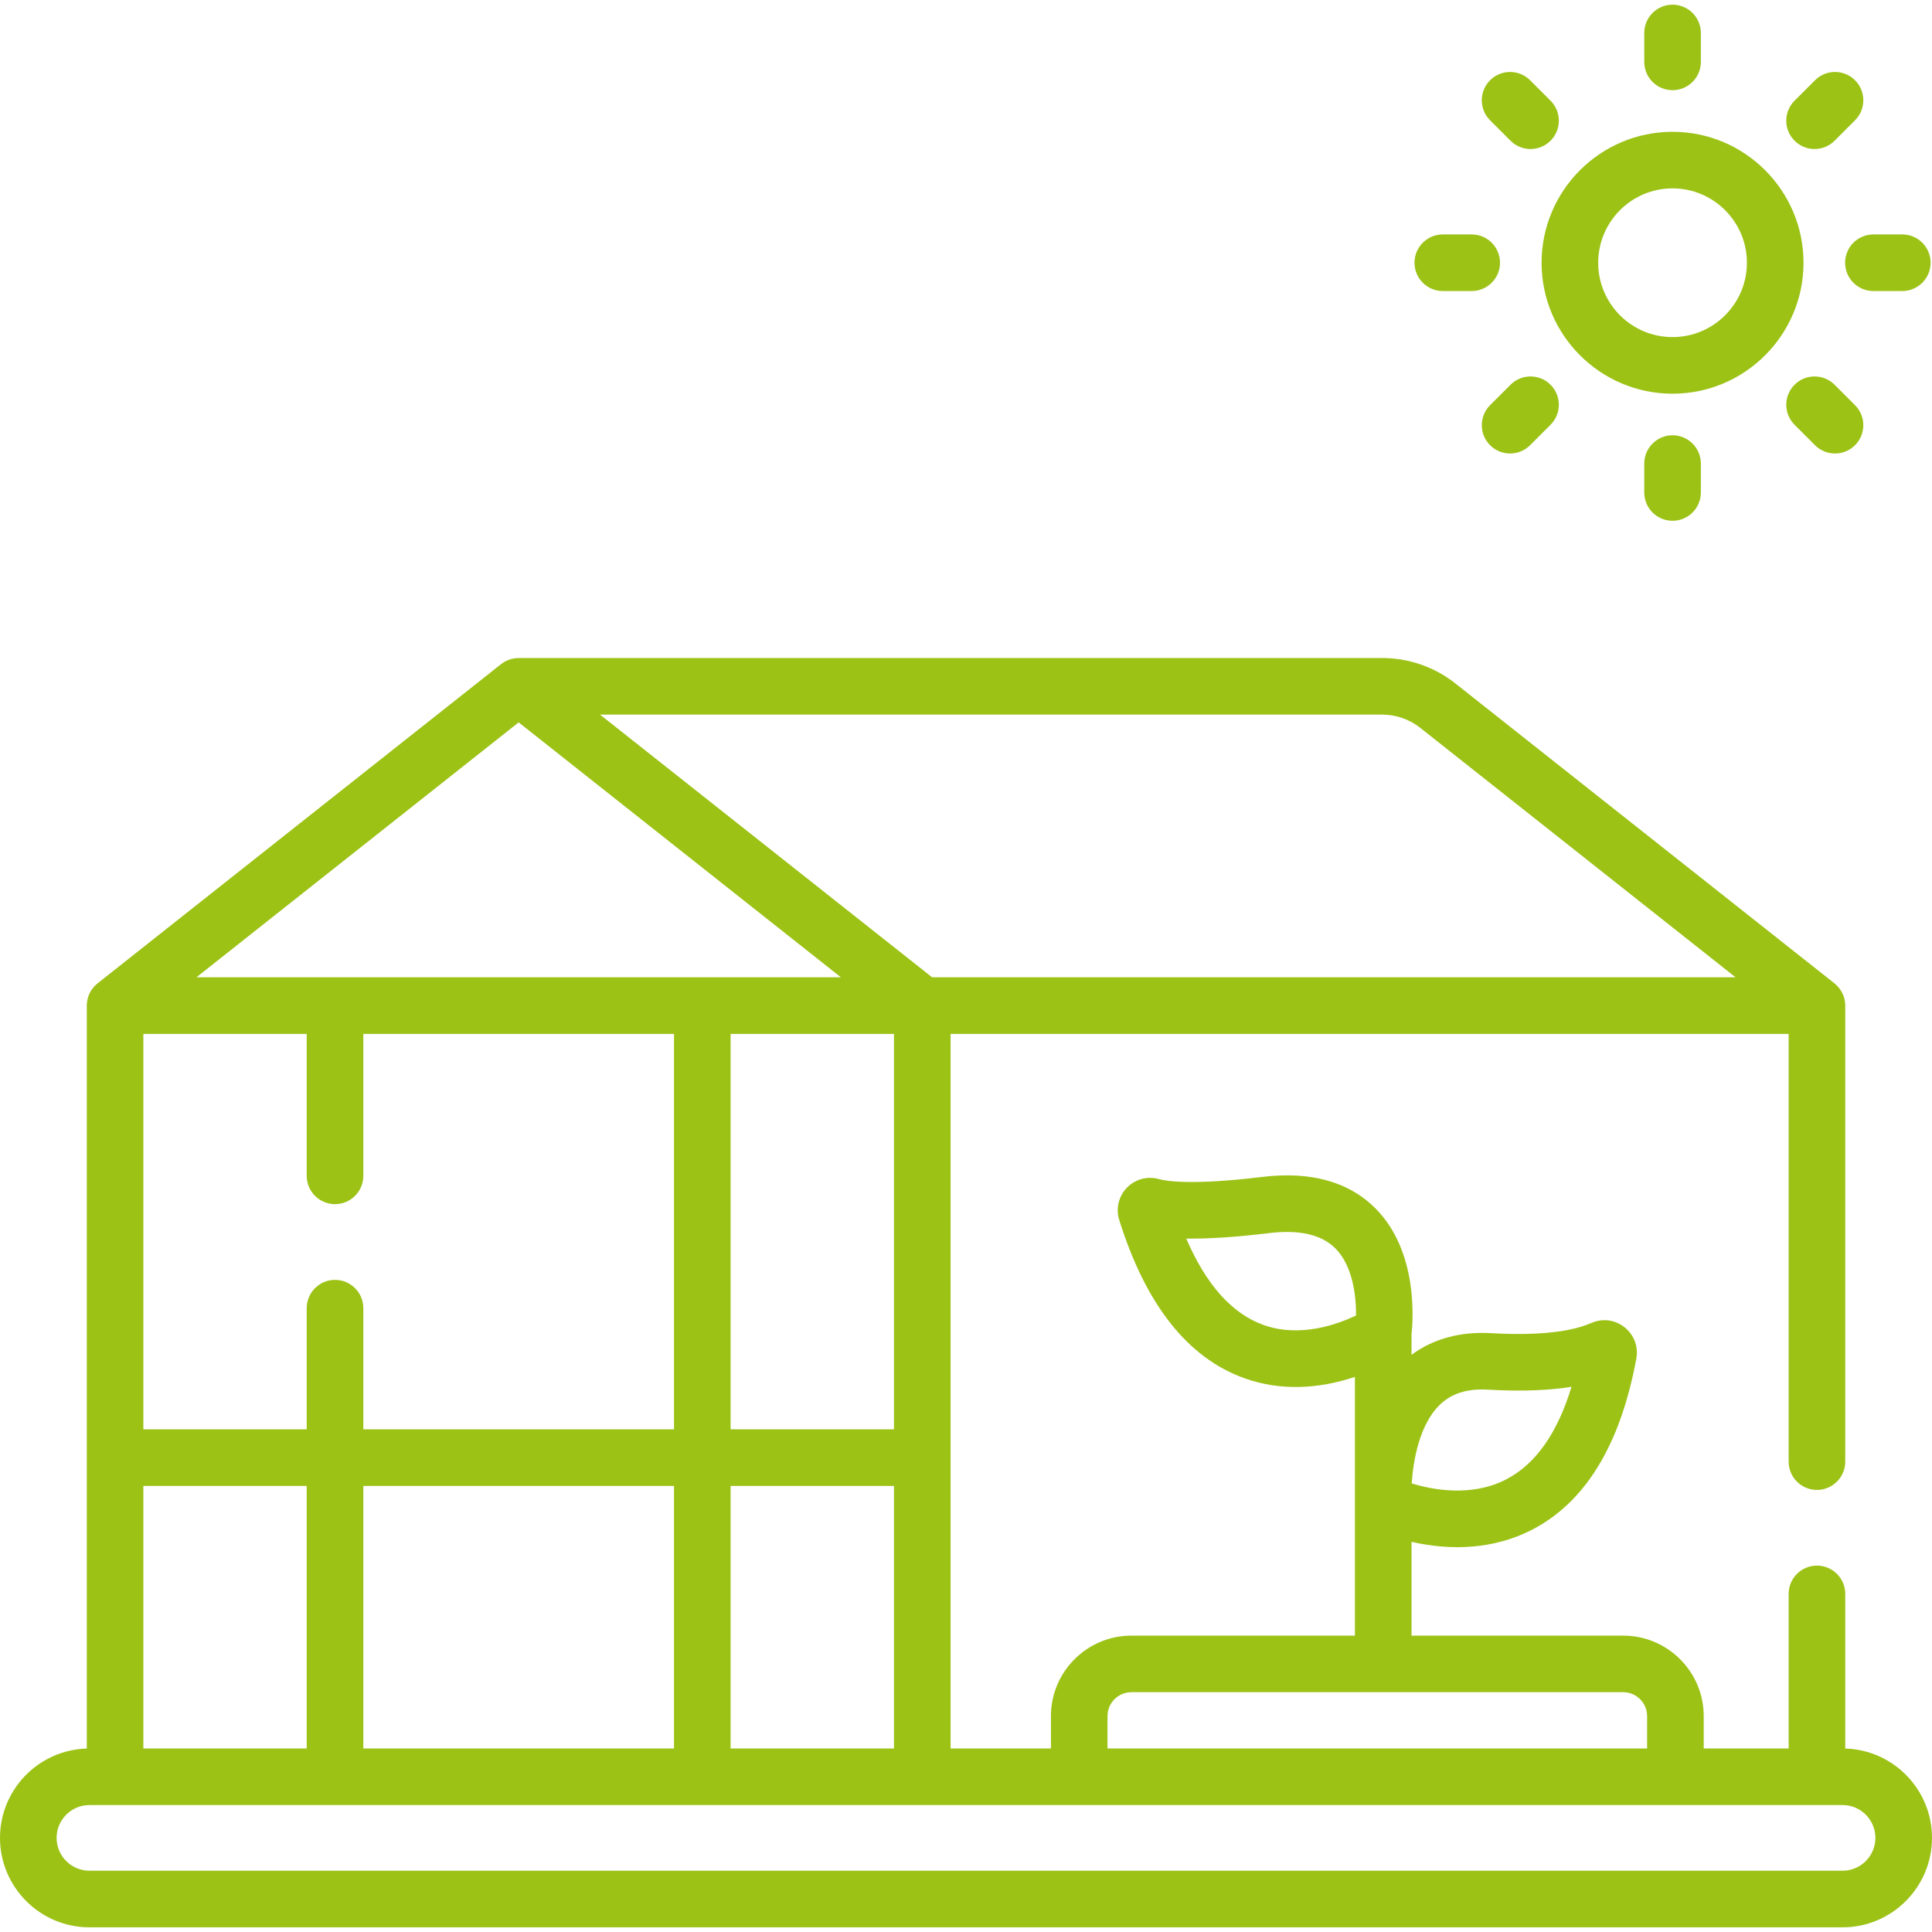 <svg width="50" height="50" viewBox="0 0 50 50" fill="none" xmlns="http://www.w3.org/2000/svg">
<path d="M43.285 2.334C43.69 2.334 44.018 2.006 44.018 1.602V0.854C44.018 0.449 43.69 0.121 43.285 0.121C42.881 0.121 42.553 0.449 42.553 0.854V1.602C42.553 2.006 42.881 2.334 43.285 2.334Z" fill="#9CC216"/>
<path d="M42.553 11.998V12.745C42.553 13.15 42.881 13.478 43.285 13.478C43.69 13.478 44.018 13.15 44.018 12.745V11.998C44.018 11.593 43.69 11.265 43.285 11.265C42.881 11.265 42.553 11.593 42.553 11.998Z" fill="#9CC216"/>
<path d="M47.479 3.642L48.008 3.113C48.294 2.827 48.294 2.363 48.008 2.077C47.722 1.791 47.258 1.791 46.972 2.077L46.443 2.606C46.157 2.892 46.157 3.356 46.443 3.642C46.729 3.928 47.193 3.928 47.479 3.642Z" fill="#9CC216"/>
<path d="M39.092 9.957L38.563 10.486C38.277 10.772 38.277 11.236 38.563 11.522C38.849 11.808 39.313 11.808 39.599 11.522L40.128 10.993C40.414 10.707 40.414 10.243 40.128 9.957C39.842 9.671 39.378 9.671 39.092 9.957Z" fill="#9CC216"/>
<path d="M47.751 6.8C47.751 7.204 48.079 7.532 48.483 7.532H49.231C49.636 7.532 49.964 7.204 49.964 6.8C49.964 6.395 49.636 6.067 49.231 6.067H48.483C48.079 6.067 47.751 6.395 47.751 6.8Z" fill="#9CC216"/>
<path d="M37.34 7.532H38.088C38.492 7.532 38.82 7.204 38.82 6.8C38.82 6.395 38.492 6.067 38.088 6.067H37.34C36.935 6.067 36.607 6.395 36.607 6.8C36.607 7.204 36.935 7.532 37.34 7.532Z" fill="#9CC216"/>
<path d="M46.443 9.957C46.157 10.243 46.157 10.707 46.443 10.993L46.972 11.522C47.258 11.808 47.722 11.808 48.008 11.522C48.294 11.236 48.294 10.772 48.008 10.486L47.479 9.957C47.193 9.671 46.729 9.671 46.443 9.957Z" fill="#9CC216"/>
<path d="M39.092 3.642C39.378 3.928 39.842 3.928 40.128 3.642C40.414 3.356 40.414 2.892 40.128 2.606L39.599 2.077C39.313 1.791 38.849 1.791 38.563 2.077C38.277 2.363 38.277 2.827 38.563 3.113L39.092 3.642Z" fill="#9CC216"/>
<path d="M47.755 45.252V41.251C47.755 40.846 47.427 40.518 47.022 40.518C46.617 40.518 46.29 40.846 46.29 41.251V45.25H44.092V44.413C44.092 43.264 43.157 42.33 42.009 42.33H36.53V39.903C37.589 40.143 38.671 40.085 39.622 39.603C41.019 38.896 41.936 37.401 42.348 35.16C42.348 35.159 42.348 35.159 42.348 35.159C42.468 34.506 41.814 33.974 41.198 34.233C40.981 34.325 40.322 34.602 38.586 34.502C37.793 34.456 37.09 34.649 36.53 35.062V34.531C36.571 34.16 36.7 32.402 35.616 31.293C34.924 30.585 33.93 30.305 32.663 30.459C30.799 30.686 30.15 30.559 29.995 30.515C29.7 30.431 29.381 30.515 29.166 30.736C28.95 30.958 28.873 31.278 28.965 31.573C28.965 31.574 28.965 31.574 28.966 31.574C29.654 33.773 30.747 35.151 32.215 35.672C33.15 36.005 34.138 35.944 35.065 35.634V42.33H29.28C28.132 42.33 27.198 43.264 27.198 44.413V45.25H24.601V26.757H46.29V37.827C46.29 38.231 46.618 38.559 47.022 38.559C47.427 38.559 47.755 38.231 47.755 37.827V26.024C47.755 25.814 47.661 25.599 47.48 25.453C47.479 25.452 47.478 25.451 47.477 25.45L37.663 17.686C37.127 17.262 36.456 17.029 35.773 17.029C31.128 17.029 13.505 17.028 13.413 17.03C13.244 17.032 13.086 17.094 12.969 17.187L2.524 25.45C2.522 25.451 2.521 25.452 2.52 25.453C2.349 25.591 2.246 25.803 2.246 26.024V45.252C1.001 45.288 0 46.311 0 47.564C0 48.84 1.038 49.879 2.314 49.879H47.686C48.962 49.879 50 48.84 50 47.564C50 46.311 48.999 45.288 47.755 45.252ZM37.246 36.371C37.552 36.066 37.962 35.933 38.501 35.964C39.449 36.019 40.147 35.975 40.67 35.89C40.306 37.094 39.736 37.9 38.969 38.292C38.081 38.746 37.083 38.558 36.535 38.391C36.574 37.781 36.741 36.875 37.246 36.371ZM32.705 34.292C31.887 34.002 31.215 33.25 30.7 32.054C31.274 32.063 31.99 32.016 32.84 31.913C33.628 31.817 34.209 31.952 34.565 32.314C35.009 32.764 35.1 33.543 35.094 34.044C34.62 34.273 33.649 34.627 32.705 34.292ZM28.662 44.413C28.662 44.072 28.939 43.794 29.28 43.794H42.009C42.35 43.794 42.627 44.072 42.627 44.413V45.25H28.662V44.413ZM35.773 18.494C36.127 18.494 36.475 18.615 36.754 18.835L44.916 25.292H24.123L15.529 18.494H35.773ZM18.908 36.991V26.757H23.136V36.991H18.908ZM23.136 38.456V45.25H18.908V38.456H23.136ZM13.423 18.695L21.762 25.292H5.084L13.423 18.695ZM3.71 26.757H7.938V30.431C7.938 30.835 8.266 31.163 8.67 31.163C9.075 31.163 9.403 30.835 9.403 30.431V26.757H17.443V36.991H9.403V33.855C9.403 33.451 9.075 33.123 8.67 33.123C8.266 33.123 7.938 33.451 7.938 33.855V36.991H3.71V26.757ZM17.443 38.456V45.25H9.403V38.456H17.443ZM3.71 38.456H7.938V45.25H3.71V38.456ZM47.686 48.414H2.314C1.846 48.414 1.465 48.033 1.465 47.564C1.465 47.096 1.846 46.715 2.314 46.715H47.686C48.154 46.715 48.535 47.096 48.535 47.564C48.535 48.033 48.154 48.414 47.686 48.414Z" fill="#9CC216"/>
<path d="M43.285 10.189C45.154 10.189 46.675 8.668 46.675 6.8C46.675 4.931 45.154 3.411 43.285 3.411C41.417 3.411 39.896 4.931 39.896 6.8C39.896 8.668 41.417 10.189 43.285 10.189ZM43.285 4.875C44.346 4.875 45.21 5.739 45.21 6.8C45.21 7.861 44.346 8.724 43.285 8.724C42.224 8.724 41.361 7.861 41.361 6.8C41.361 5.739 42.224 4.875 43.285 4.875Z" fill="#9CC216"/>
</svg>
